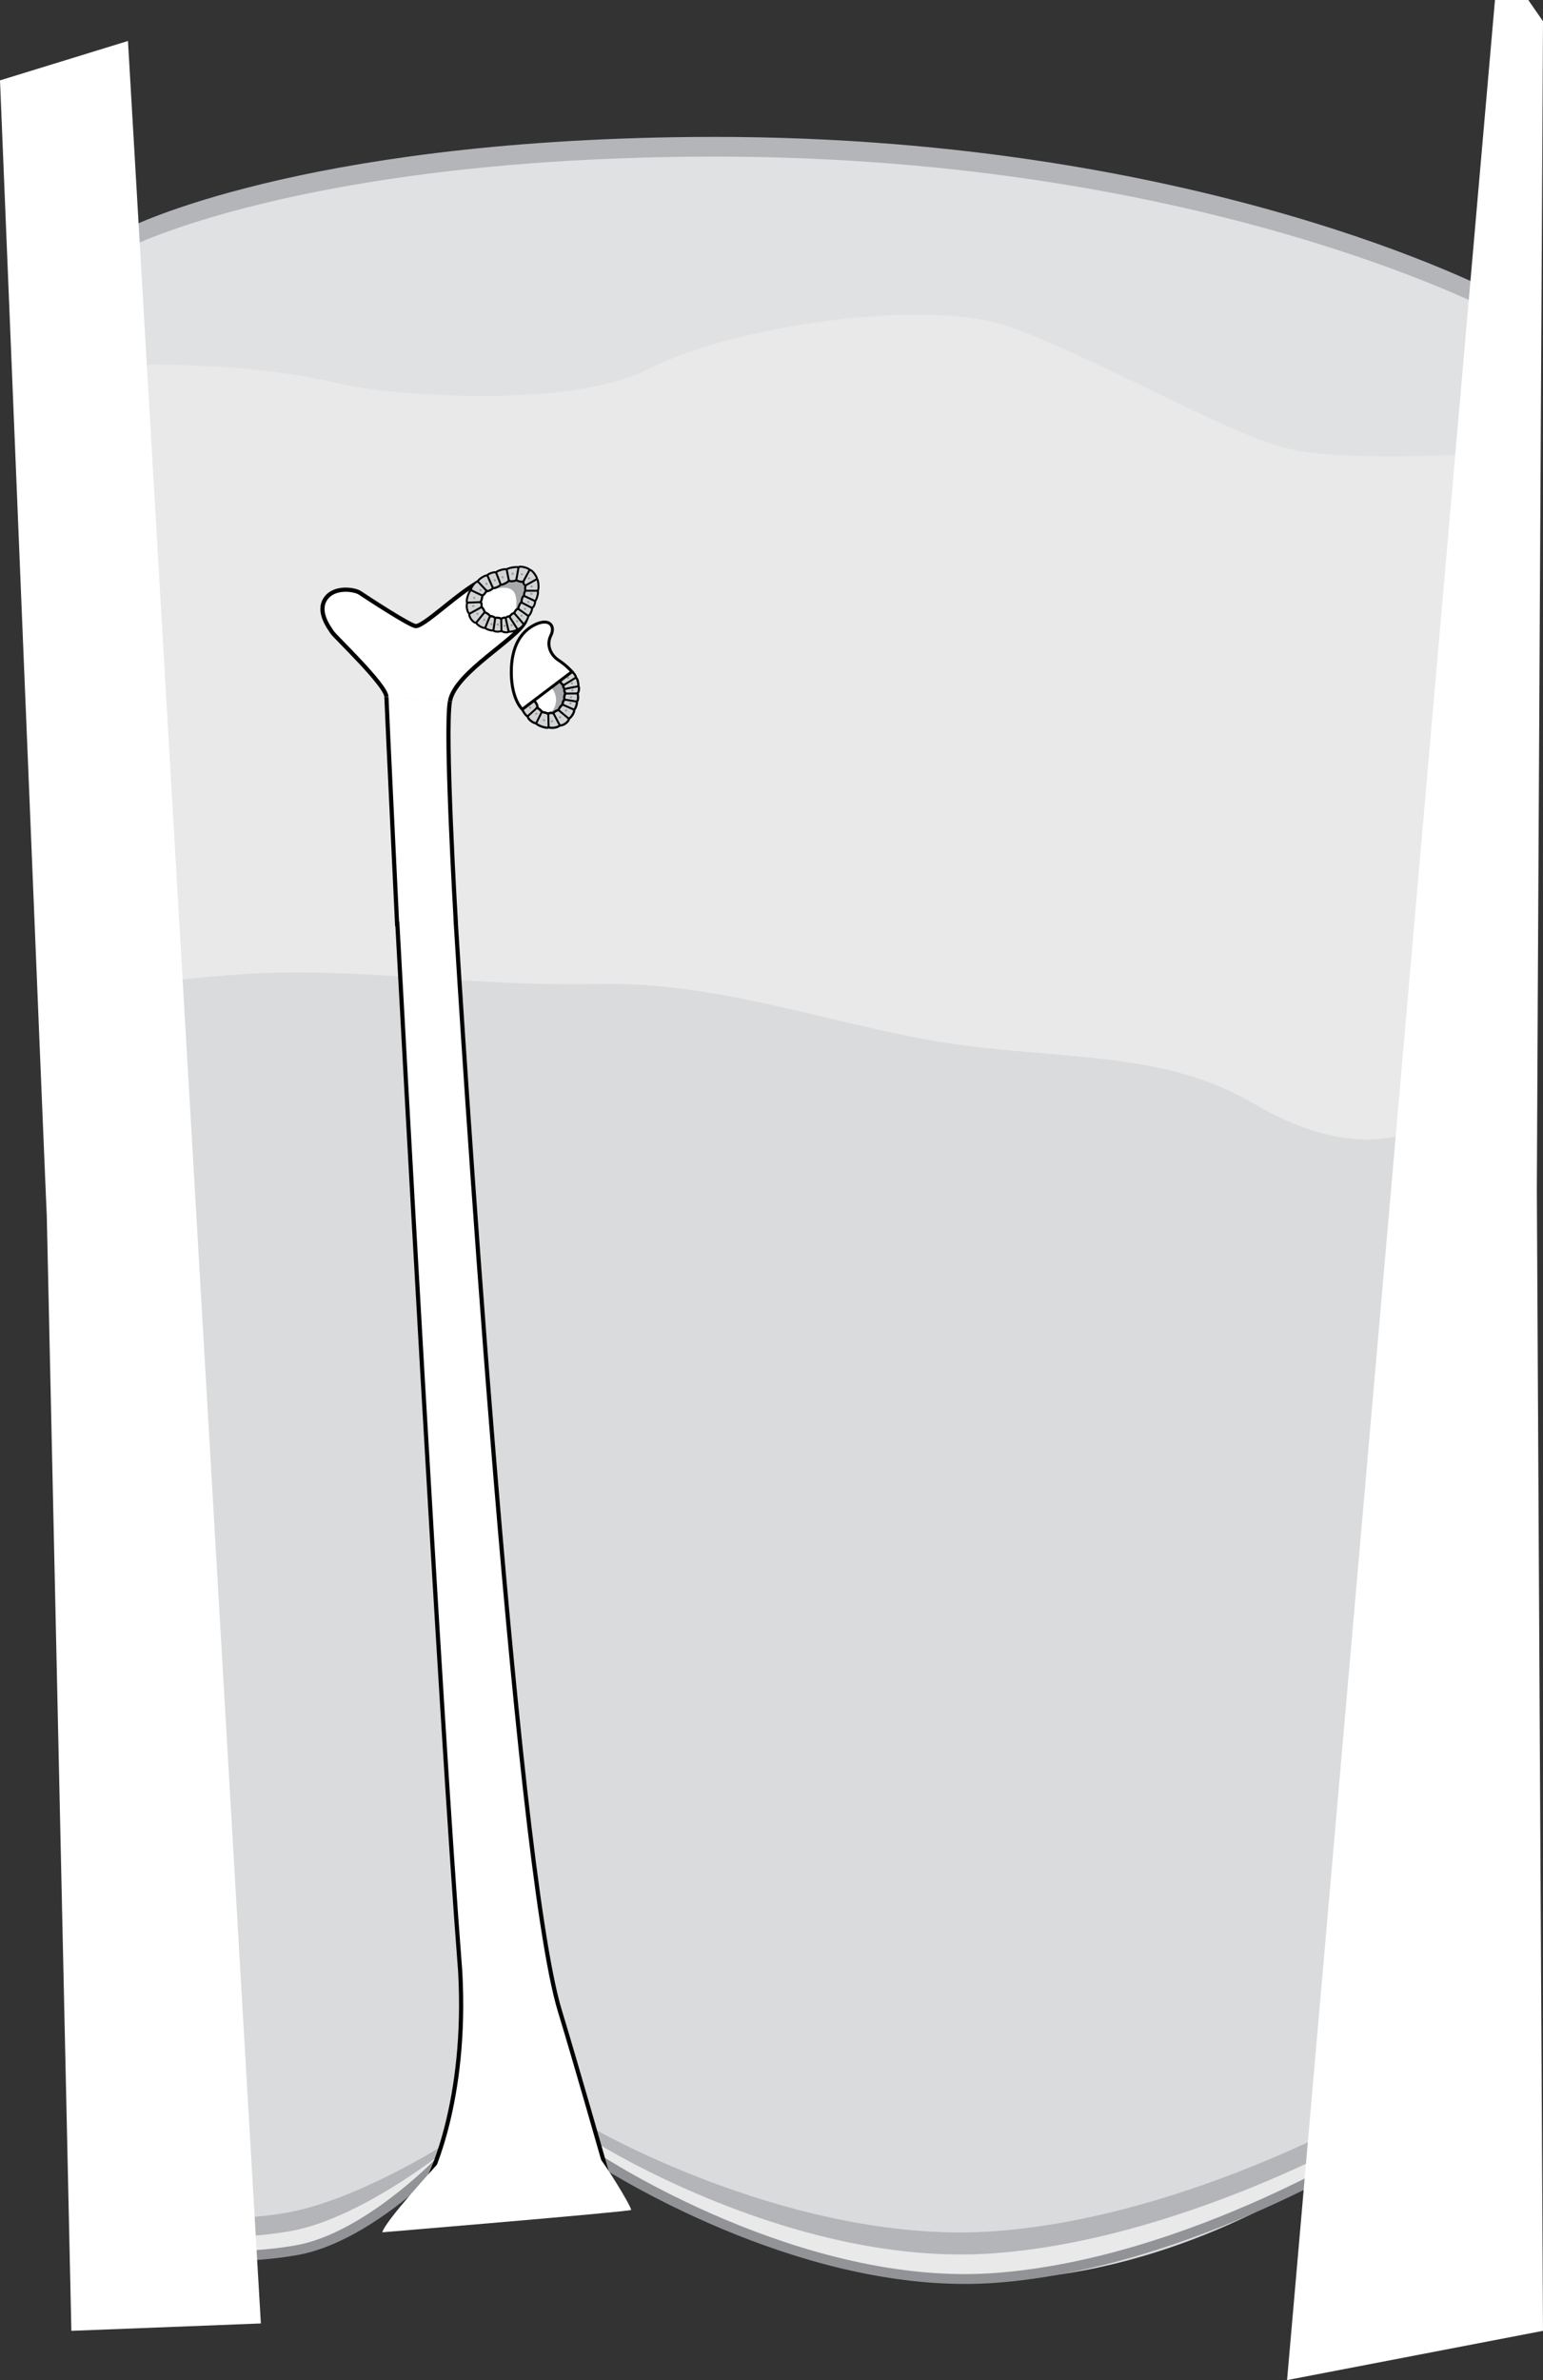<?xml version="1.0" encoding="utf-8"?>
<!--
 Semantic Body Illustrations - v1.0.0 - 2014-08-22
 http://sbb.cellfinder.org
-->
<!DOCTYPE svg PUBLIC "-//W3C//DTD SVG 1.1//EN" "http://www.w3.org/Graphics/SVG/1.1/DTD/svg11.dtd">
<svg version="1.1" id="comma_shaped_body" xmlns="http://www.w3.org/2000/svg" xmlns:xlink="http://www.w3.org/1999/xlink"
	 x="0px" y="0px" width="156.75px" height="241.654px" viewBox="0 0 156.75 241.654" enable-background="new 0 0 156.75 241.654" xml:space="preserve"
	 prefix="uberon: http://purl.obolibrary.org/obo/UBERON_ ro: http://www.obofoundry.org/ro/ro.owl# go: http://purl.org/obo/owl/GO#GO_ ma: http://purl.org/obo/owl/MA#MA_ cl: http://purl.org/obo/owl/CL# celda: http://ontology.cellfinder.org/CELDA.owl#CELDA_ ncbitaxon: http://purl.obolibrary.org/obo/NCBITaxon_ biotop: http://purl.org/biotop/biotop.owl#"
	 about="uberon:0004198"
	 typeof="ncbitaxon:10090">
<rect x="0" y="0" width="156.75" height="241.654" fill="#333333" stroke="none"/>
<title>Human Comma Shaped Body</title>
<desc>Copyright (C) Lekschas et al. Licensed under Creative Commons BY-SA 4.0</desc>
<desc>Homepage: http://sbb.cellfinder.org</desc>
<desc>Repository: https://github.com/flekschas/sbi</desc>
<path property="ro:has_part" resource="uberon:0002015" id="renal_capsule" fill="#B3B5B8" d="M14,33.41c0,0,16.25,3.5,21,5.25s22.75,1,31-3.25s28-7.25,36.5-4.25
	s21.5,10.5,27.75,12.25s22.75,0.5,22.75,0.5l-0.75-14c0,0-30.75-16.5-82-16C30.25,14.301,13,23.16,13,23.16L14,33.41z"/>
<path property="ro:has_part" resource="uberon:0005215" id="medullary_interstitium" fill="#DADBDC" d="M13.75,33.66l135-2l-8.5,184.994c0,0-19.5,16.5-44.502,14.752
	c-18.953-1.324-34.998-11.752-34.998-11.752l-7.625-9.625l-9.375,10.875c0,0-6.72,5.895-12,7.5c-4.121,1.254-11,1-11,1l0.5-12.75
	L13.75,33.66z"/>
<path property="ro:has_part" resource="uberon:0005215" id="cortical_interstitium" fill="#E9E9EA" d="M149,110.66l0.125-79.875c0,0-27.125-11.875-87.875-11.875
	c-19.104,0-45.75,5.25-45.75,5.25l-5,76.25c0,0,10.112-1.396,16.621-1.626c10.504-0.374,21.325,1.394,33.633,1.119
	C73.76,99.615,86.25,104.66,98,106.16c10.922,1.396,20.664,0.784,29.246,5.831C142.625,121.035,149,110.66,149,110.66"/>
<path property="ro:has_part" resource="uberon:0005215" id="nephrogenic_interstitium" fill="#E0E1E2" d="M9.25,37.16c0,0,14.375-0.875,25,1.75c4.916,1.214,23.5,2.75,31.75-1.5
	s28-7.25,36.5-4.25s21.5,10.5,27.75,12.25s22.75,0.5,22.75,0.5l-0.75-14c0,0-30.75-16.5-82-16C30.25,16.301,13,25.16,13,25.16
	L9.25,37.16z"/>
<g property="ro:has_part" resource="ma:0002631" id="pelvic_smooth_muscles">
	<path fill="#E9E9EA" d="M140.875,217.154c0,0-19.625,12.625-39.75,14.125s-40.5-12.125-40.5-12.125l-0.875-0.25l0.625-2.75
		c0,0,20.625,11.875,40.75,10.375s39.75-13.125,39.75-13.125l1.375,3.875L140.875,217.154z"/>
	<path fill="#E9E9EA" d="M19.75,228.779c0,0,4.313,0.75,10.375-0.312c7.004-1.229,14.313-8.75,14.313-8.75l0.437-1.812
		c0,0-8.746,5.521-15.75,6.75c-6.062,1.062-9.5,0.125-9.5,0.125L19.75,228.779z"/>
</g>
<g property="ro:has_part" resource="uberon:0000365" id="urothelium">
	<path fill="#919396" d="M98.018,231.893c-19.012,0-37.476-12.193-37.669-12.323l0.556-0.831
		c0.203,0.135,20.465,13.515,40.185,12.042c19.763-1.473,39.321-13.921,39.517-14.047l0.541,0.841
		c-0.196,0.127-19.963,12.711-39.982,14.203C100.115,231.856,99.064,231.893,98.018,231.893z"/>
	<path fill="#919396" d="M23.66,229.54c-2.41,0-3.891-0.25-3.995-0.268l0.171-0.985c0.042,0.007,4.309,0.72,10.203-0.312
		c6.766-1.188,13.968-8.532,14.041-8.606l0.717,0.697c-0.303,0.312-7.502,7.651-14.584,8.894
		C27.653,229.408,25.411,229.54,23.66,229.54z"/>
</g>
<g property="ro:has_part" resource="uberon:0005215" id="perihilar_interstitium">
	<path fill="#B3B5B8" d="M60.75,217.654c0,0,20.125,12.625,40.25,11.125s40.25-13.5,40.25-13.5l0.096-0.553l-0.471-1.322
		c0,0-19.625,11.625-39.75,13.125s-40.75-10.375-40.75-10.375l-0.108,0.754L60.75,217.654z"/>
	<path fill="#B3B5B8" d="M19.625,224.779c0,0,3.438,0.938,9.5-0.125c7.004-1.229,15.75-6.75,15.75-6.75L45,218.529
		c0,0-8.496,6.771-15.5,8c-6.062,1.062-11,0.375-11,0.375L19.625,224.779z"/>
</g>
<g property="ro:has_part" resource="uberon:0000084" id="ureteric_bud">
	<path property="ro:has_part" resource="uberon:0012238" id="ureteric_trunk" fill="#FFFFFF" stroke="#000000" stroke-width="0.425" d="M39.255,70.744
		c0.084,2.308,1.085,23.073,1.085,23.073l0.027-0.001c0.363,6.742,4.32,79.981,6.383,106.338c0.75,13.25-3.125,20.875-3.125,20.875
		s5.195-4.711,9.249-4.746c3.667-0.031,8.626,3.746,8.626,3.746s-2.95-10.361-4.629-15.877
		C52.215,188.86,46.76,101.17,46.288,93.463h0.008c0,0-1.141-19.333-0.583-22.286"/>
	<path property="ro:has_part" resource="uberon:0006364" id="ureteric_tip" fill="#FFFFFF" stroke="#000000" stroke-width="0.425" d="M45.713,71.177
		c0.557-2.953,6.94-6.349,7.669-8.152c0.729-1.805-1.46-4.771-3.506-4.438c-2.118,0.345-6.554,4.944-7.627,4.983
		c-0.53,0.02-5.162-3.021-5.687-3.376c-0.525-0.355-2.625-0.7-3.5,0.615c-0.875,1.314,0.391,2.939,0.688,3.396
		s5.462,5.34,5.506,6.539"/>
	<path fill="#FFFFFF" d="M64.124,224.376c-0.199-0.748-2.738-4.758-3.25-5.32c-0.625-0.688-5.469-3.248-8.5-3.062
		c-2.562,0.156-7.178,2.865-7.812,3.594c-0.517,0.595-5.493,5.996-5.719,7.062C38.843,226.649,64.169,224.542,64.124,224.376z"/>
</g>
<g property="ro:has_part" resource="celda:00015823" id="ureteric_bud_cell">
	<path fill="#D1D3D4" stroke="#000000" stroke-width="0.2" d="M54.624,59.982c0.16-0.14,0.065-1.155-0.075-1.193
		c0.031-0.199-0.482-0.954-0.748-0.936c-0.112-0.206-1.035-0.433-1.122-0.255c-0.279-0.096-1.152,0.099-1.209,0.214
		c-0.229-0.107-1.036,0.175-1.08,0.307c-0.211-0.088-0.855,0.162-0.883,0.3c-0.232-0.05-1.001,0.458-0.96,0.626
		c-0.375,0.021-0.759,0.749-0.699,0.873c-0.235,0.098-0.57,1.218-0.376,1.269c-0.17,0.375,0.043,1.062,0.212,1.131
		c-0.081,0.346,0.422,0.964,0.687,0.912c0.157,0.288,0.703,0.575,0.918,0.527c0.125,0.153,0.742,0.33,0.833,0.239
		c0.097,0.204,0.735,0.144,0.825,0.057c0.13,0.165,0.674,0.202,0.733,0.083c0.12,0.026,0.803-0.059,0.874-0.271
		c0.15,0.071,0.637-0.342,0.633-0.5c0.146-0.017,0.51-0.663,0.482-0.82c0.228-0.098,0.43-0.726,0.379-0.815
		c0.235-0.099,0.353-0.624,0.305-0.698C54.526,60.933,54.741,60.08,54.624,59.982z"/>
	<path fill="#939598" d="M51.359,63.593c0.064-0.104-0.138-0.24-0.195-0.104C51.106,63.624,51.293,63.695,51.359,63.593z"/>
	<path fill="#939598" d="M52.066,63.529c0.064-0.104-0.139-0.24-0.196-0.104C51.814,63.563,52,63.634,52.066,63.529z"/>
	<path fill="#939598" d="M52.625,63.131c0.064-0.104-0.139-0.241-0.195-0.104C52.373,63.162,52.56,63.235,52.625,63.131z"/>
	<path fill="#939598" d="M53.08,62.566c0.065-0.104-0.138-0.24-0.195-0.104C52.828,62.6,53.015,62.671,53.08,62.566z"/>
	<path fill="#939598" d="M53.435,61.873c0.065-0.104-0.138-0.241-0.195-0.104C53.183,61.906,53.369,61.978,53.435,61.873z"/>
	<path fill="#939598" d="M53.769,61.171c0.066-0.104-0.137-0.239-0.194-0.104C53.517,61.204,53.705,61.275,53.769,61.171z"/>
	<path fill="#939598" d="M54.089,60.354c0.065-0.104-0.138-0.24-0.195-0.104S54.025,60.459,54.089,60.354z"/>
	<path fill="#939598" d="M54.107,59.601c0.064-0.104-0.139-0.241-0.195-0.104C53.854,59.633,54.042,59.705,54.107,59.601z"/>
	<path fill="#939598" d="M51.149,58.658c0.065-0.103-0.138-0.24-0.195-0.105C50.897,58.691,51.084,58.763,51.149,58.658z"/>
	<path fill="#939598" d="M52.173,58.312c0.065-0.105-0.139-0.242-0.195-0.105C51.92,58.343,52.107,58.415,52.173,58.312z"/>
	<path fill="#939598" d="M53.117,58.363c0.065-0.105-0.137-0.242-0.195-0.106C52.865,58.395,53.051,58.466,53.117,58.363z"/>
	<path fill="#939598" d="M53.842,58.771c0.065-0.104-0.138-0.241-0.195-0.104C53.589,58.804,53.776,58.877,53.842,58.771z"/>
	<path fill="#939598" d="M50.365,58.967c0.064-0.104-0.139-0.241-0.196-0.104C50.112,58.998,50.298,59.07,50.365,58.967z"/>
	<path fill="#939598" d="M49.524,59.331c0.065-0.104-0.137-0.241-0.194-0.104C49.272,59.362,49.459,59.435,49.524,59.331z"/>
	<path fill="#939598" d="M48.909,59.966c0.064-0.104-0.138-0.239-0.196-0.104C48.657,59.999,48.844,60.07,48.909,59.966z"/>
	<path fill="#939598" d="M48.276,60.758c0.065-0.103-0.138-0.239-0.195-0.104C48.024,60.792,48.212,60.863,48.276,60.758z"/>
	<path fill="#939598" d="M48.181,61.581c0.065-0.104-0.138-0.241-0.195-0.104C47.928,61.612,48.116,61.686,48.181,61.581z"/>
	<path fill="#939598" d="M48.603,62.376c0.065-0.104-0.137-0.241-0.195-0.104C48.35,62.409,48.537,62.48,48.603,62.376z"/>
	<path fill="#939598" d="M49.292,62.988c0.064-0.104-0.138-0.241-0.195-0.104C49.041,63.021,49.228,63.094,49.292,62.988z"/>
	<path fill="#939598" d="M50.036,63.417c0.065-0.104-0.138-0.241-0.195-0.104C49.784,63.449,49.971,63.521,50.036,63.417z"/>
	<path fill="#939598" d="M50.664,63.465c0.064-0.104-0.138-0.239-0.195-0.104C50.412,63.497,50.598,63.569,50.664,63.465z"/>
	<path fill="none" stroke="#000000" stroke-width="0.2" d="M49.289,63.757c0,0,0.401-1.047,0.501-1.187"/>
	<path fill="none" stroke="#000000" stroke-width="0.2" d="M50.123,63.996c0,0,0.17-1.103,0.18-1.24"/>
	<path fill="none" stroke="#000000" stroke-width="0.2" d="M50.947,64.052c0,0-0.034-1.025-0.03-1.215"/>
	<path fill="none" stroke="#000000" stroke-width="0.2" d="M51.681,64.135c0,0-0.301-1.272-0.312-1.38"/>
	<path fill="none" stroke="#000000" stroke-width="0.2" d="M52.555,63.865c0,0-0.709-1.104-0.804-1.254"/>
	<path fill="none" stroke="#000000" stroke-width="0.2" d="M53.188,63.365c0,0-0.835-0.991-0.942-1.104"/>
	<path fill="none" stroke="#000000" stroke-width="0.2" d="M53.67,62.545c0,0-0.94-0.685-1.04-0.728"/>
	<path fill="none" stroke="#000000" stroke-width="0.2" d="M54.049,61.729c0,0-0.917-0.485-1.077-0.563"/>
	<path fill="none" stroke="#000000" stroke-width="0.2" d="M54.354,61.03c0,0-1.005-0.492-1.133-0.522"/>
	<path fill="none" stroke="#000000" stroke-width="0.2" d="M54.624,59.982c0,0-1.1-0.007-1.237-0.006"/>
	<path fill="none" stroke="#000000" stroke-width="0.2" d="M54.549,58.789c0,0-1.237,0.695-1.127,0.634"/>
	<path fill="none" stroke="#000000" stroke-width="0.2" d="M53.156,59.057c0.07-0.132,0.646-1.203,0.646-1.203"/>
	<path fill="none" stroke="#000000" stroke-width="0.2" d="M52.447,58.897c0.021-0.119,0.232-1.299,0.232-1.299"/>
	<path fill="none" stroke="#000000" stroke-width="0.2" d="M51.698,58.961c-0.027-0.138-0.228-1.147-0.228-1.147"/>
	<path fill="none" stroke="#000000" stroke-width="0.2" d="M50.858,59.359c0.078,0.148-0.468-1.24-0.468-1.24"/>
	<path fill="none" stroke="#000000" stroke-width="0.2" d="M50.077,59.71c-0.068-0.153-0.57-1.291-0.57-1.291"/>
	<path fill="none" stroke="#000000" stroke-width="0.2" d="M49.43,59.991c0.085,0.08-0.882-0.946-0.882-0.946"/>
	<path fill="none" stroke="#000000" stroke-width="0.2" d="M49.007,60.468c0.102,0.058-1.159-0.55-1.159-0.55"/>
	<path fill="none" stroke="#000000" stroke-width="0.2" d="M48.812,61.137c-0.142,0.005-1.34,0.049-1.34,0.049"/>
	<path fill="none" stroke="#000000" stroke-width="0.2" d="M48.913,61.641c-0.139,0.075-1.229,0.676-1.229,0.676"/>
	<path fill="none" stroke="#000000" stroke-width="0.2" d="M49.223,62.168c-0.092,0.115-0.852,1.062-0.852,1.062"/>
</g>
<g property="ro:has_part" resource="uberon:0004198" id="comma_shaped_body">
	<g property="ro:has_part" resource="cl:0000066" id="epithelial_cell">
		<path fill="#D1D3D4" stroke="#000000" stroke-width="0.225" d="M54.652,66.663c-0.136-0.164-1.154-0.087-1.197,0.053
			c-0.197-0.033-0.96,0.467-0.946,0.731c-0.208,0.107-0.45,1.026-0.275,1.117c-0.099,0.275,0.08,1.152,0.192,1.213
			c-0.11,0.227,0.158,1.037,0.288,1.085c-0.091,0.208,0.147,0.857,0.284,0.889c-0.054,0.23,0.442,1.009,0.61,0.969
			c0.013,0.378,0.736,0.772,0.86,0.718c0.094,0.235,1.208,0.59,1.262,0.396c0.371,0.177,1.061-0.022,1.133-0.191
			c0.344,0.088,0.971-0.404,0.923-0.67c0.291-0.152,0.588-0.693,0.544-0.908c0.156-0.122,0.343-0.737,0.254-0.829
			c0.205-0.094,0.154-0.733,0.072-0.824c0.165-0.128,0.213-0.67,0.095-0.73c0.029-0.121-0.044-0.807-0.256-0.881
			c0.076-0.147-0.33-0.642-0.489-0.641c-0.012-0.146-0.652-0.522-0.809-0.497c-0.096-0.229-0.72-0.442-0.811-0.393
			c-0.094-0.236-0.62-0.363-0.693-0.317C55.602,66.776,54.752,66.546,54.652,66.663z"/>
		<path fill="none" stroke="#000000" stroke-width="0.2" d="M58.333,72.062c0,0-1.033-0.458-1.177-0.521"/>
		<path fill="none" stroke="#000000" stroke-width="0.2" d="M58.587,71.233c0,0-1.104-0.183-1.237-0.203"/>
		<path fill="none" stroke="#000000" stroke-width="0.2" d="M58.659,70.409c0,0-1.022,0.012-1.216,0.009"/>
		<path fill="none" stroke="#000000" stroke-width="0.2" d="M58.753,69.677c0,0-1.283,0.241-1.386,0.286"/>
		<path fill="none" stroke="#000000" stroke-width="0.2" d="M58.498,68.798c0,0-1.163,0.73-1.268,0.783"/>
		<path fill="none" stroke="#000000" stroke-width="0.2" d="M54.571,71.855c-0.103,0.092-0.962,0.863-0.962,0.863"/>
		<path fill="none" stroke="#000000" stroke-width="0.2" d="M55.039,72.286c-0.078,0.157-0.57,1.15-0.57,1.15"/>
		<path fill="none" stroke="#000000" stroke-width="0.2" d="M55.703,72.493c0.001,0.125,0.028,1.34,0.028,1.34"/>
		<path fill="none" stroke="#000000" stroke-width="0.2" d="M56.211,72.401c0.072,0.137,0.654,1.239,0.654,1.239"/>
		<path fill="none" stroke="#000000" stroke-width="0.2" d="M56.743,72.101c0.135,0.111,1.045,0.87,1.045,0.87"/>
		<path fill="#939598" d="M57.765,68.716c-0.103-0.065-0.244,0.135-0.107,0.192C57.793,68.969,57.868,68.783,57.765,68.716z"/>
		<path fill="#939598" d="M53.912,71.748c-0.104-0.065-0.245,0.135-0.109,0.194C53.939,72.003,54.014,71.817,53.912,71.748z"/>
		<path fill="#939598" d="M54.537,72.376c-0.103-0.066-0.244,0.134-0.108,0.193C54.564,72.628,54.639,72.442,54.537,72.376z"/>
		<path fill="#939598" d="M55.317,73.022c-0.103-0.067-0.243,0.133-0.107,0.19C55.345,73.274,55.421,73.088,55.317,73.022z"/>
		<path fill="#939598" d="M56.138,73.132c-0.103-0.066-0.243,0.135-0.108,0.193C56.166,73.385,56.241,73.199,56.138,73.132z"/>
		<path fill="#939598" d="M56.94,72.725c-0.103-0.068-0.243,0.134-0.108,0.191C56.967,72.977,57.043,72.791,56.94,72.725z"/>
		<path fill="#939598" d="M57.565,72.045c-0.103-0.065-0.243,0.135-0.108,0.193C57.592,72.297,57.668,72.111,57.565,72.045z"/>
		<path fill="#939598" d="M58.006,71.309c-0.104-0.066-0.244,0.134-0.108,0.193C58.033,71.561,58.11,71.376,58.006,71.309z"/>
		<path fill="#939598" d="M58.065,70.683c-0.103-0.067-0.243,0.134-0.108,0.192C58.094,70.935,58.168,70.749,58.065,70.683z"/>
		<path fill="#939598" d="M58.205,69.989c-0.103-0.066-0.244,0.134-0.108,0.194C58.232,70.242,58.307,70.058,58.205,69.989z"/>
		<path fill="#939598" d="M58.155,69.281c-0.104-0.066-0.244,0.134-0.109,0.193C58.183,69.534,58.258,69.348,58.155,69.281z"/>
	</g>
	<path fill="#FFFFFF" stroke="#000000" stroke-width="0.225" d="M54.299,71.203c0.153,0.093,0.375,0.55,0.272,0.652
		c0.141,0.075,0.455,0.315,0.468,0.431c0.154,0.021,0.601,0.113,0.664,0.207c0.044-0.146,0.427-0.119,0.508-0.092
		c0.038-0.125,0.426-0.327,0.532-0.301c0.013-0.188,0.312-0.536,0.413-0.561c-0.042-0.192,0.107-0.481,0.194-0.511
		c-0.081-0.13-0.006-0.564,0.093-0.612c-0.127-0.142-0.155-0.418-0.075-0.454c-0.113-0.09-0.224-0.324-0.138-0.383
		c-0.162-0.117-0.401-0.382-0.34-0.503c-0.162-0.031-0.394-0.211-0.424-0.342l-2.526,1.451c0.031,0.103,0.049,0.191,0.025,0.229
		C54.154,70.518,54.362,71.076,54.299,71.203z"/>
	<path fill="#A7A9AC" d="M57.443,70.418c-0.127-0.142-0.155-0.418-0.075-0.454c-0.113-0.09-0.224-0.324-0.138-0.383
		c-0.162-0.117-0.401-0.382-0.34-0.503c-0.132-0.025-0.304-0.148-0.382-0.265l-0.729,0.771c0.901,0.81,0.786,1.772,0.505,2.33
		c-0.143,0.283-0.378,0.444-0.665,0.524c0.037,0.018,0.073,0.036,0.085,0.054c0.044-0.147,0.427-0.119,0.508-0.092
		c0.038-0.125,0.426-0.327,0.532-0.301c0.013-0.188,0.312-0.536,0.413-0.561c-0.042-0.192,0.107-0.481,0.194-0.511
		C57.27,70.9,57.344,70.466,57.443,70.418z"/>
	<path fill="none" stroke="#000000" stroke-width="0.225" d="M54.299,71.203c0.153,0.093,0.375,0.55,0.272,0.652
		c0.141,0.075,0.455,0.315,0.468,0.431c0.154,0.021,0.601,0.113,0.664,0.207c0.044-0.146,0.427-0.119,0.508-0.092
		c0.038-0.125,0.426-0.327,0.532-0.301c0.013-0.188,0.312-0.536,0.413-0.561c-0.042-0.192,0.107-0.481,0.194-0.511
		c-0.081-0.13-0.006-0.564,0.093-0.612c-0.127-0.142-0.155-0.418-0.075-0.454c-0.113-0.09-0.224-0.324-0.138-0.383
		c-0.162-0.117-0.401-0.382-0.34-0.503c-0.162-0.031-0.394-0.211-0.424-0.342l-2.526,1.451c0.031,0.103,0.049,0.191,0.025,0.229
		C54.154,70.518,54.362,71.076,54.299,71.203z"/>
	<path fill="#FFFFFF" stroke="#000000" stroke-width="0.3" d="M54.431,63.385c-1.504,0.69-2.516,2.262-2.488,4.958
		c0.029,2.697,1.113,3.68,1.113,3.68l5.052-3.826c0,0-0.547-0.626-1.361-1.159c-0.814-0.531-1.269-1.56-0.789-2.511
		S55.83,62.744,54.431,63.385z"/>
</g>
<path fill="#FFFFFF" stroke="#000000" stroke-width="0.2" d="M53.156,59.057c-0.155,0.091-0.667-0.094-0.708-0.159
	c-0.161,0.153-0.698,0.153-0.749,0.062c-0.13,0.193-0.723,0.474-0.84,0.398c-0.098,0.192-0.653,0.409-0.781,0.351
	c-0.089,0.153-0.544,0.384-0.647,0.281c-0.071,0.144-0.309,0.462-0.423,0.477c-0.018,0.154-0.101,0.603-0.195,0.67
	c0.148,0.039,0.127,0.422,0.102,0.504c0.126,0.034,0.333,0.422,0.31,0.526c0.187,0.012,0.542,0.302,0.567,0.402
	c0.191-0.044,0.484,0.099,0.512,0.186c0.129-0.082,0.565-0.017,0.615,0.082c0.139-0.129,0.415-0.162,0.452-0.082
	c0.089-0.115,0.32-0.229,0.381-0.145c0.115-0.165,0.374-0.409,0.496-0.351c0.033-0.183,0.255-0.474,0.384-0.443
	c-0.004-0.089,0.206-0.675,0.342-0.652c-0.015-0.145,0.076-0.663,0.249-0.657c-0.002-0.094,0.045-0.485,0.166-0.53
	c-0.077-0.08-0.065-0.497,0.035-0.555C53.196,59.444,53.152,59.141,53.156,59.057z"/>
<path fill="#A7A9AB" d="M52.972,61.165c-0.015-0.145,0.076-0.663,0.249-0.657c-0.002-0.094,0.045-0.485,0.166-0.53
	c-0.077-0.08-0.065-0.497,0.035-0.555c-0.226,0.021-0.27-0.281-0.266-0.365c-0.155,0.091-0.667-0.094-0.708-0.159
	c-0.161,0.153-0.698,0.153-0.749,0.062c-0.13,0.193-0.723,0.474-0.84,0.398c-0.098,0.192-0.653,0.409-0.781,0.351
	c-0.028,0.048-0.097,0.103-0.176,0.153c1.139-0.258,1.801-0.289,2.219,0.133c0.335,0.339,0.438,1.204,0.251,2.01
	c0.082-0.113,0.184-0.205,0.258-0.188C52.626,61.729,52.835,61.143,52.972,61.165z"/>
<path fill="none" stroke="#000000" stroke-width="0.2" d="M53.156,59.057c-0.155,0.091-0.667-0.094-0.708-0.159
	c-0.161,0.153-0.698,0.153-0.749,0.062c-0.13,0.193-0.723,0.474-0.84,0.398c-0.098,0.192-0.653,0.409-0.781,0.351
	c-0.089,0.153-0.544,0.384-0.647,0.281c-0.071,0.144-0.309,0.462-0.423,0.477c-0.018,0.154-0.101,0.603-0.195,0.67
	c0.148,0.039,0.127,0.422,0.102,0.504c0.126,0.034,0.333,0.422,0.31,0.526c0.187,0.012,0.542,0.302,0.567,0.402
	c0.191-0.044,0.484,0.099,0.512,0.186c0.129-0.082,0.565-0.017,0.615,0.082c0.139-0.129,0.415-0.162,0.452-0.082
	c0.089-0.115,0.32-0.229,0.381-0.145c0.115-0.165,0.374-0.409,0.496-0.351c0.033-0.183,0.255-0.474,0.384-0.443
	c-0.004-0.089,0.206-0.675,0.342-0.652c-0.015-0.145,0.076-0.663,0.249-0.657c-0.002-0.094,0.045-0.485,0.166-0.53
	c-0.077-0.08-0.065-0.497,0.035-0.555C53.196,59.444,53.152,59.141,53.156,59.057z"/>
<path fill="#FFFFFF" d="M152.25-4.34l4.5,6.5c0,0-0.635,116.939-0.626,118.667c0.009,1.729,0.626,115.827,0.626,115.827l-26,5
	L152.25-4.34z"/>
<path fill="#FFFFFF" d="M0,8.16l13-4l13.5,231.744l-19.25,0.75c0,0-2.54-115.109-2.501-113.349C4.788,125.065,0,8.16,0,8.16z"/>
</svg>

